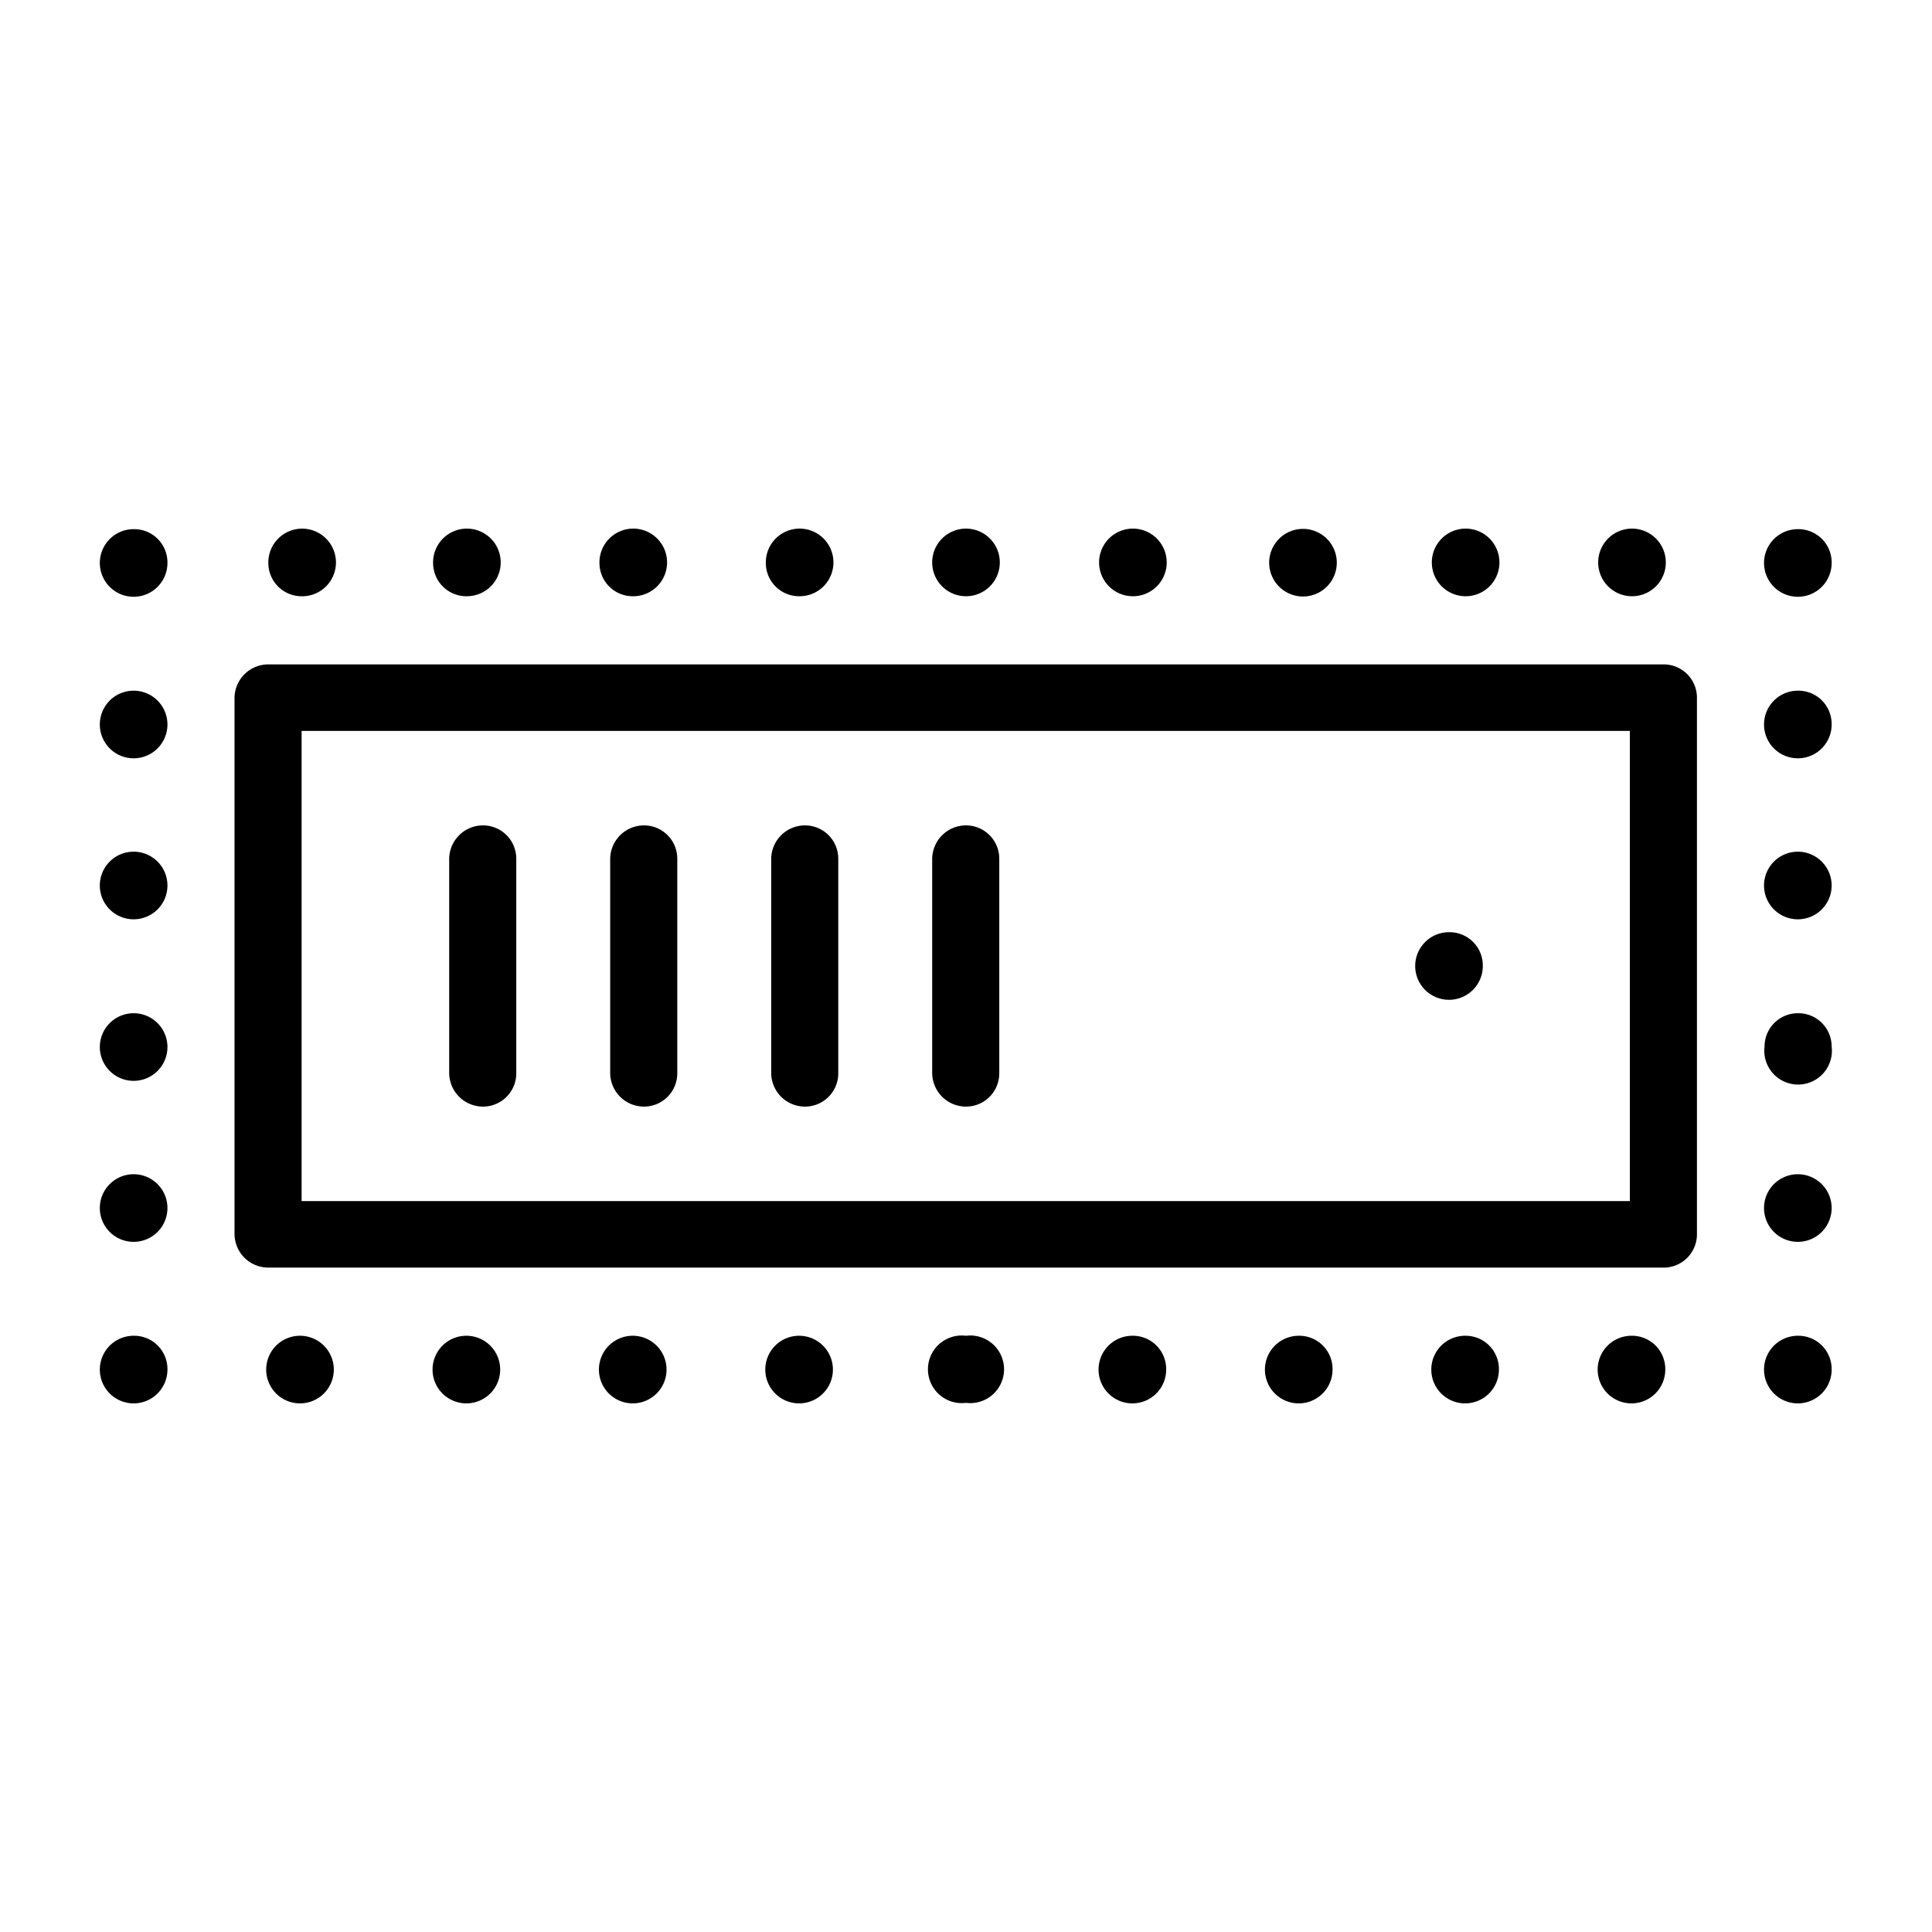 <svg id="ae0cd407-e859-43b4-b9c0-779056d8e21a" data-name="Icon" xmlns="http://www.w3.org/2000/svg" viewBox="0 0 36 36">
  <title>Virtual router icon - Black</title>
<desc>routing, networking, arrows, square, infrastructure, box, hardware, load balancer</desc>
<g>
    <path d="M31,12.38H5a.63.63,0,0,0-.63.62V23a.63.63,0,0,0,.63.62H31a.62.62,0,0,0,.62-.62V13A.62.62,0,0,0,31,12.38Zm-.63,10H5.62V13.62H30.37Z"/>
    <path d="M9,20.62A.62.62,0,0,0,9.62,20V16A.62.62,0,0,0,9,15.38a.63.63,0,0,0-.63.62v4A.63.63,0,0,0,9,20.62Z"/>
    <path d="M12,20.62a.62.62,0,0,0,.62-.62V16a.62.62,0,0,0-.62-.62.63.63,0,0,0-.63.62v4A.63.63,0,0,0,12,20.62Z"/>
    <path d="M15,20.62a.62.62,0,0,0,.62-.62V16a.62.62,0,0,0-.62-.62.63.63,0,0,0-.63.62v4A.63.63,0,0,0,15,20.62Z"/>
    <path d="M18,20.62a.62.62,0,0,0,.62-.62V16a.62.62,0,0,0-.62-.62.63.63,0,0,0-.63.62v4A.63.63,0,0,0,18,20.62Z"/>
    <path d="M14.9,24.89a.63.63,0,1,0,.62.62A.63.63,0,0,0,14.9,24.89Z"/>
    <path d="M18,24.89a.63.63,0,1,0,0,1.25.63.63,0,1,0,0-1.25Z"/>
    <path d="M8.7,24.89a.63.63,0,1,0,.62.62A.63.63,0,0,0,8.7,24.89Z"/>
    <path d="M5.6,24.89a.63.63,0,1,0,.62.62A.63.63,0,0,0,5.6,24.89Z"/>
    <path d="M11.8,24.89a.63.63,0,1,0,.62.62A.63.63,0,0,0,11.8,24.89Z"/>
    <path d="M21.1,24.89a.63.63,0,1,0,.63.62A.62.62,0,0,0,21.1,24.89Z"/>
    <path d="M24.2,24.89a.63.63,0,1,0,.63.62A.62.62,0,0,0,24.2,24.89Z"/>
    <path d="M30.4,24.89a.63.63,0,1,0,.63.62A.62.62,0,0,0,30.4,24.89Z"/>
    <path d="M27.3,24.89a.63.63,0,1,0,.63.62A.62.62,0,0,0,27.3,24.89Z"/>
    <path d="M2.5,18.88a.63.63,0,1,0,.62.62A.63.63,0,0,0,2.5,18.88Z"/>
    <path d="M2.5,21.88a.63.63,0,1,0,.62.63A.63.63,0,0,0,2.5,21.88Z"/>
    <path d="M2.5,12.87a.63.63,0,1,0,.62.62A.63.63,0,0,0,2.5,12.87Z"/>
    <path d="M2.5,15.87a.63.63,0,1,0,.62.63A.63.63,0,0,0,2.5,15.87Z"/>
    <path d="M11.8,11.11a.63.63,0,1,0-.63-.62A.62.62,0,0,0,11.8,11.11Z"/>
    <path d="M18,11.11a.63.63,0,1,0-.63-.62A.63.63,0,0,0,18,11.11Z"/>
    <path d="M14.9,11.11a.63.63,0,1,0-.63-.62A.62.62,0,0,0,14.9,11.11Z"/>
    <path d="M21.1,11.11a.63.63,0,1,0-.62-.62A.63.63,0,0,0,21.1,11.11Z"/>
    <path d="M24.2,11.11a.63.63,0,1,0,0-1.25.63.63,0,0,0,0,1.25Z"/>
    <path d="M8.7,11.11a.63.63,0,1,0-.63-.62A.62.62,0,0,0,8.7,11.11Z"/>
    <path d="M27.3,11.11a.63.63,0,1,0-.62-.62A.63.63,0,0,0,27.3,11.11Z"/>
    <path d="M30.4,11.11a.63.63,0,1,0-.62-.62A.63.63,0,0,0,30.4,11.11Z"/>
    <path d="M5.6,11.11A.63.63,0,1,0,5,10.49.62.62,0,0,0,5.6,11.11Z"/>
    <path d="M33.5,21.88a.63.63,0,1,0,.63.63A.63.63,0,0,0,33.5,21.88Z"/>
    <path d="M33.5,12.87a.63.63,0,1,0,.63.62A.62.62,0,0,0,33.5,12.87Z"/>
    <path d="M33.5,18.88a.62.62,0,0,0-.62.62.63.63,0,1,0,1.25,0A.62.62,0,0,0,33.5,18.88Z"/>
    <path d="M33.5,15.87a.63.63,0,1,0,.63.63A.63.63,0,0,0,33.5,15.87Z"/>
    <path d="M33.5,9.86a.63.63,0,1,0,.63.62A.62.62,0,0,0,33.5,9.86Z"/>
    <path d="M2.49,9.86a.63.63,0,1,0,.63.62A.62.62,0,0,0,2.49,9.86Z"/>
    <path d="M2.49,24.89a.63.63,0,1,0,.63.62A.62.62,0,0,0,2.49,24.89Z"/>
    <path d="M33.5,24.89a.63.63,0,1,0,.63.62A.62.62,0,0,0,33.5,24.89Z"/>
    <path d="M27,17.37a.63.63,0,1,0,.63.62A.62.62,0,0,0,27,17.37Z"/>
  </g>
</svg>

